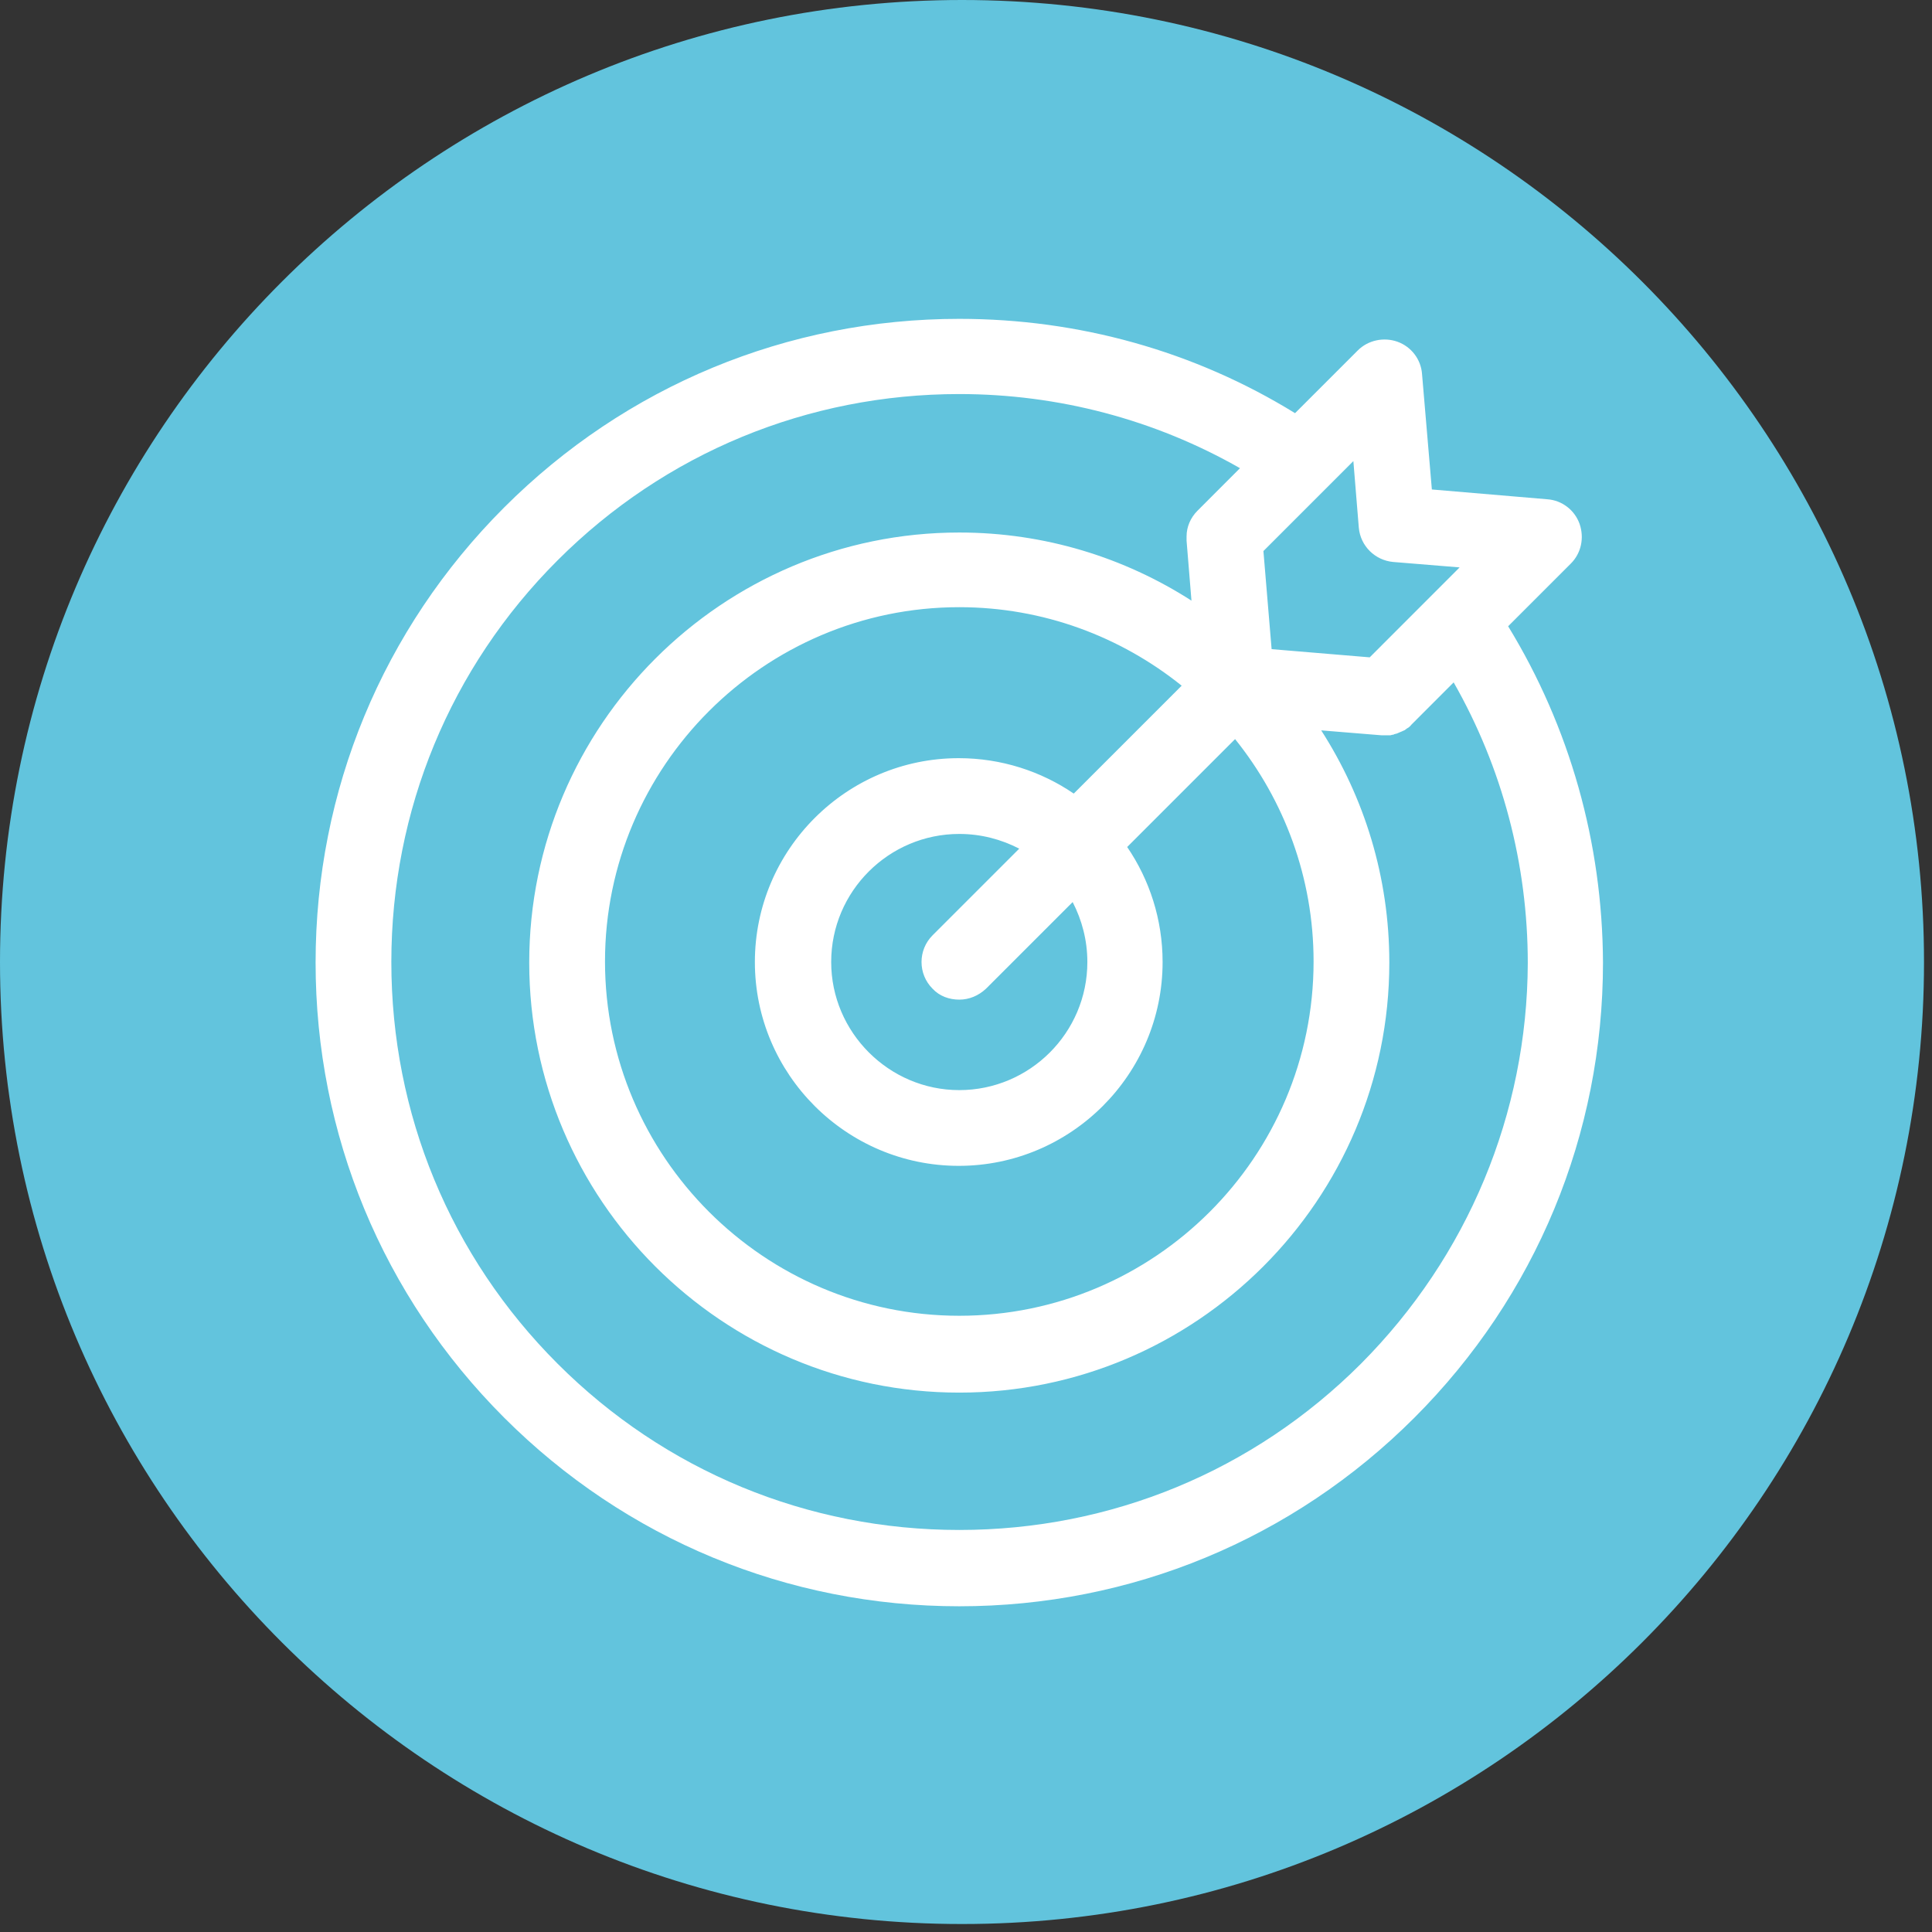 <?xml version="1.0" encoding="utf-8"?>
<svg width="54" height="54" viewBox="0 0 54 54" fill="none" xmlns="http://www.w3.org/2000/svg">
<rect x="0" y="0" width="54" height="54" fill="#333333" stroke="none"/>
<path d="M26.889 53.777C41.739 53.777 53.777 41.739 53.777 26.889C53.777 12.039 41.739 0 26.889 0C12.039 0 0 12.039 0 26.889C0 41.739 12.039 53.777 26.889 53.777Z" fill="#62C4DD"/>
<path d="M42.153 17.504L43.905 15.752C44.195 15.463 44.286 15.036 44.149 14.64C44.012 14.259 43.662 13.985 43.25 13.955L40.021 13.681L39.746 10.451C39.716 10.04 39.442 9.689 39.061 9.552C38.68 9.415 38.238 9.506 37.949 9.796L36.197 11.548C33.378 9.811 30.149 8.912 26.812 8.912C22.014 8.912 17.489 10.786 14.092 14.183C10.694 17.581 8.821 22.105 8.821 26.904C8.821 31.703 10.694 36.227 14.092 39.625C17.489 43.022 22.014 44.896 26.812 44.896C31.611 44.896 36.136 43.022 39.533 39.625C42.93 36.227 44.804 31.703 44.804 26.904C44.789 23.552 43.875 20.323 42.153 17.504ZM37.979 14.747C38.025 15.265 38.436 15.661 38.939 15.707L40.797 15.859L38.284 18.373L35.542 18.144L35.313 15.402L37.827 12.888L37.979 14.747ZM30.392 26.889C30.392 28.869 28.778 30.469 26.812 30.469C24.847 30.469 23.232 28.854 23.232 26.889C23.232 24.908 24.847 23.309 26.812 23.309C27.422 23.309 27.985 23.461 28.488 23.72L26.066 26.142C25.654 26.553 25.654 27.224 26.066 27.635C26.264 27.848 26.538 27.94 26.812 27.94C27.087 27.94 27.346 27.833 27.559 27.635L29.981 25.213C30.24 25.716 30.392 26.279 30.392 26.889ZM30.012 22.181C29.098 21.557 27.985 21.191 26.797 21.191C23.659 21.191 21.099 23.75 21.099 26.889C21.099 30.027 23.659 32.586 26.797 32.586C29.935 32.586 32.495 30.027 32.495 26.889C32.495 25.7 32.129 24.588 31.505 23.674L34.521 20.658C35.892 22.364 36.715 24.527 36.715 26.873C36.715 32.343 32.266 36.776 26.812 36.776C21.358 36.776 16.91 32.327 16.91 26.873C16.91 21.419 21.358 16.971 26.812 16.971C29.158 16.971 31.322 17.794 33.028 19.165L30.012 22.181ZM38.04 38.116C35.039 41.118 31.047 42.763 26.812 42.763C22.577 42.763 18.586 41.118 15.585 38.116C12.583 35.115 10.938 31.124 10.938 26.889C10.938 22.654 12.583 18.662 15.585 15.661C18.586 12.66 22.577 11.014 26.812 11.014C29.585 11.014 32.282 11.73 34.658 13.086L33.47 14.275C33.272 14.473 33.165 14.732 33.165 14.991C33.165 15.036 33.165 15.067 33.165 15.113L33.302 16.788C31.428 15.585 29.204 14.884 26.812 14.884C20.185 14.884 14.792 20.277 14.792 26.904C14.792 33.531 20.185 38.924 26.812 38.924C33.439 38.924 38.832 33.531 38.832 26.904C38.832 24.512 38.132 22.288 36.928 20.414L38.604 20.551C38.634 20.551 38.665 20.551 38.695 20.551H38.71C38.726 20.551 38.741 20.551 38.756 20.551C38.771 20.551 38.802 20.551 38.817 20.551C38.832 20.551 38.847 20.551 38.863 20.551C38.878 20.551 38.908 20.536 38.924 20.536C38.939 20.536 38.954 20.536 38.969 20.521C38.985 20.521 39.015 20.506 39.03 20.506C39.046 20.506 39.061 20.49 39.076 20.49C39.091 20.475 39.122 20.475 39.137 20.46C39.152 20.46 39.167 20.445 39.183 20.445C39.198 20.429 39.228 20.429 39.244 20.414C39.259 20.414 39.274 20.399 39.274 20.399C39.289 20.384 39.32 20.368 39.335 20.353C39.35 20.353 39.35 20.338 39.365 20.338C39.396 20.307 39.426 20.292 39.442 20.262L40.63 19.073C41.986 21.45 42.702 24.146 42.702 26.919C42.687 31.124 41.026 35.115 38.04 38.116Z" fill="white"/>
</svg>
